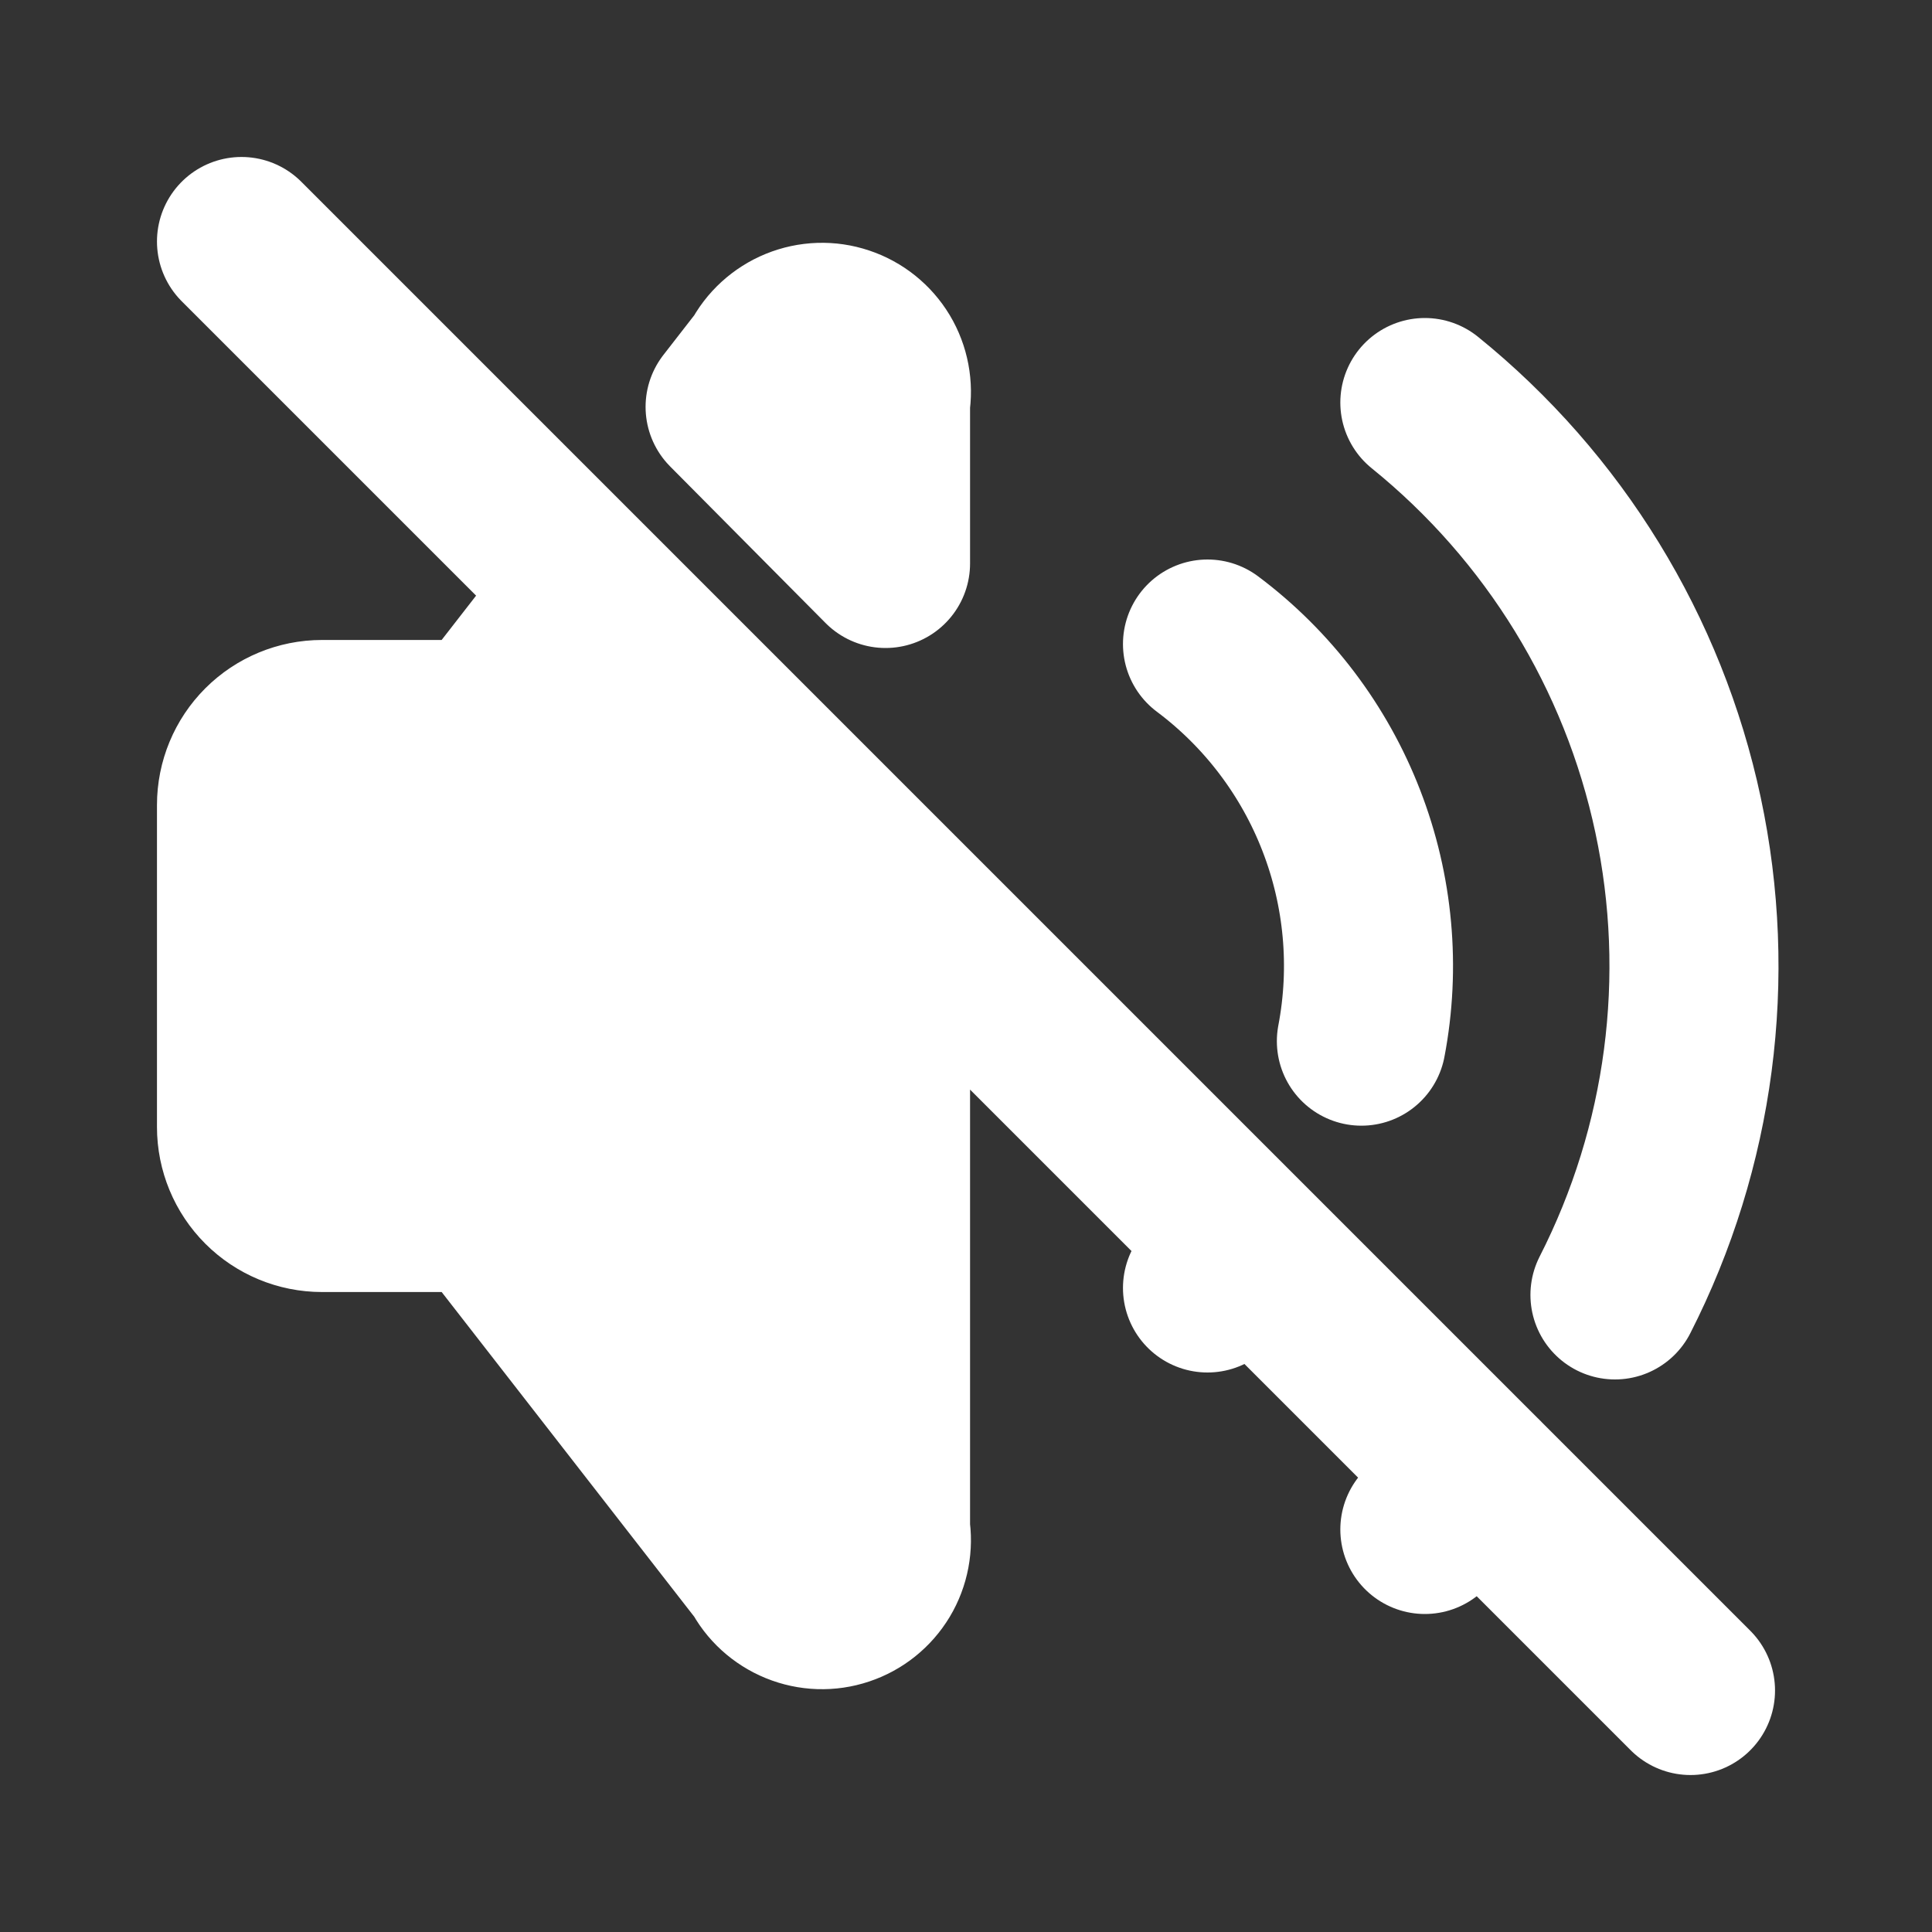 <svg width="20" height="20" viewBox="0 0 20 20" fill="none" xmlns="http://www.w3.org/2000/svg">
<rect x="0" y="0" width="20" height="20" fill="#333333" stroke="none"/>
<path d="M7.558 4.212L7.917 3.75C7.989 3.609 8.111 3.498 8.258 3.438C8.405 3.378 8.569 3.372 8.72 3.423C8.871 3.473 8.999 3.576 9.081 3.712C9.163 3.849 9.193 4.01 9.167 4.167V5.833M9.167 9.167V15.833C9.193 15.99 9.163 16.151 9.081 16.288C8.999 16.424 8.871 16.527 8.72 16.577C8.569 16.628 8.405 16.622 8.258 16.562C8.111 16.502 7.989 16.392 7.917 16.25L5 12.5H3.333C3.112 12.5 2.9 12.412 2.744 12.256C2.588 12.1 2.5 11.888 2.5 11.667V8.333C2.5 8.112 2.588 7.9 2.744 7.744C2.9 7.588 3.112 7.5 3.333 7.5H5L6.078 6.113" fill="white"/>
<path d="M2.5 2.5L17.5 17.5L2.5 2.5Z" fill="white"/>
<path d="M12.5 6.667C13.124 7.134 13.604 7.768 13.885 8.494C14.167 9.221 14.239 10.013 14.093 10.778M12.946 12.947C12.806 13.086 12.658 13.215 12.5 13.333M14.75 4.167C16.087 5.248 17.013 6.755 17.371 8.437C17.73 10.119 17.499 11.873 16.718 13.405M15.322 15.321C15.14 15.501 14.949 15.672 14.75 15.833M9.167 9.167V15.833C9.193 15.99 9.163 16.151 9.081 16.288C8.999 16.424 8.871 16.527 8.72 16.577C8.569 16.628 8.405 16.622 8.258 16.562C8.111 16.502 7.989 16.392 7.917 16.25L5 12.5H3.333C3.112 12.5 2.9 12.412 2.744 12.256C2.588 12.1 2.5 11.888 2.5 11.667V8.333C2.5 8.112 2.588 7.9 2.744 7.744C2.9 7.588 3.112 7.5 3.333 7.5H5L6.078 6.113M2.5 2.5L17.5 17.5M7.558 4.212L7.917 3.75C7.989 3.609 8.111 3.498 8.258 3.438C8.405 3.378 8.569 3.372 8.72 3.423C8.871 3.473 8.999 3.576 9.081 3.712C9.163 3.849 9.193 4.01 9.167 4.167V5.833L7.558 4.212Z" stroke="white" stroke-width="1.75" stroke-linecap="round" stroke-linejoin="round"/>
</svg>
